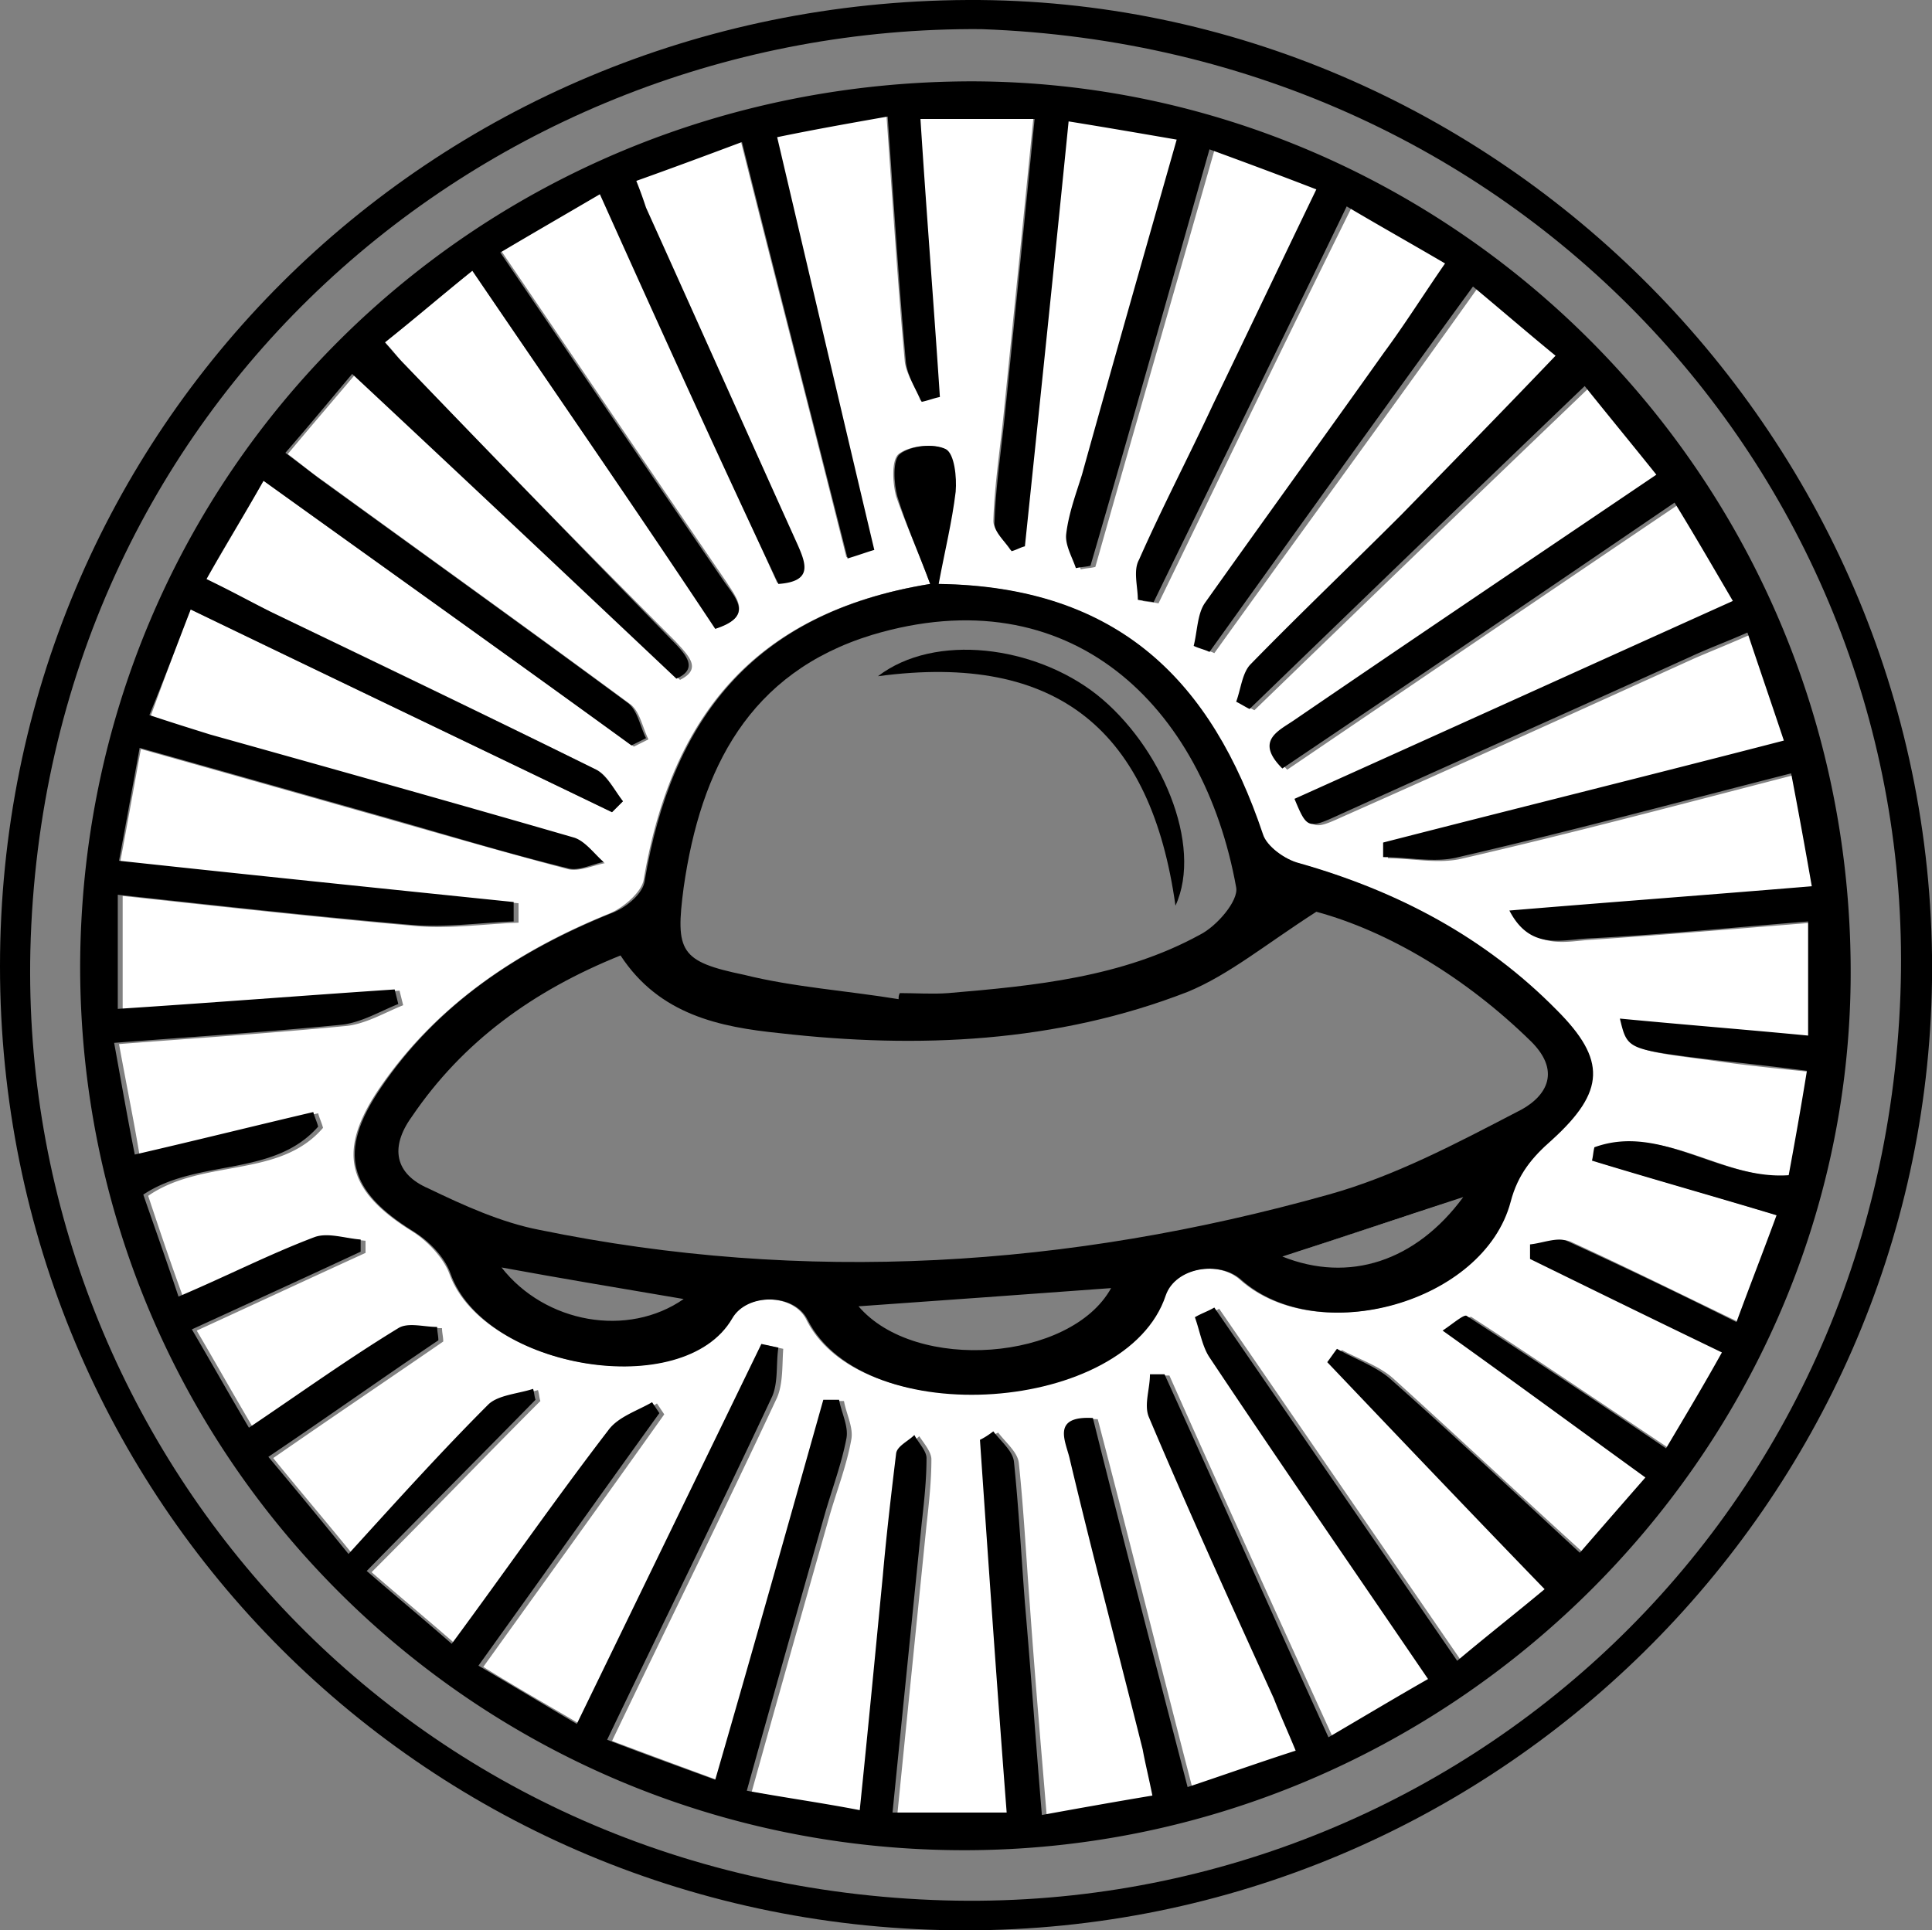 <svg xmlns="http://www.w3.org/2000/svg" width="159.1" height="159"><rect width="100%" height="100%" fill="#808080" stroke="none"/><style>.st0{fill:#fff}</style><g id="Camada_1"><path class="st0" d="M15.7 50.2C27.5 55.9 39 61.4 50.4 66.9l.9-.9c-.7-.9-1.3-2.2-2.2-2.6-8.9-4.4-17.8-8.7-26.8-13-1.6-.8-3.2-1.6-5.3-2.7 1.5-2.6 3-5.1 4.7-8.1C32 47 42.1 54.2 52.2 61.5l1.2-.6c-.5-1-.7-2.3-1.5-2.9-8.4-6.2-16.9-12.3-25.3-18.4-.9-.6-1.7-1.3-2.9-2.2 2-2.4 3.9-4.6 5.5-6.5C38.2 39.3 47 47.6 56 56c1.8-.9.8-1.9-.4-3.2-7.6-7.6-15-15.2-22.3-22.8-.5-.5-.9-1.1-1.6-1.8 2.3-1.9 4.5-3.8 7.2-5.9C45.7 32.3 52.4 42 59 51.7c3-.9 1.7-2.4.8-3.8-6.1-8.9-12.1-17.8-18.5-27.2 2.7-1.6 5.2-3.1 8.2-4.8C54.4 26.8 59.2 37.4 64 48c2.8-.2 2.3-1.5 1.6-3.2-4.2-9.3-8.4-18.5-12.5-27.8-.2-.5-.4-1.1-.8-2.2 2.8-1 5.6-2.1 8.7-3.2 2.9 11.6 5.8 22.7 8.7 34.3.9-.3 1.7-.6 2.2-.7-2.7-11.4-5.3-22.5-8-34 2.9-.5 5.8-1.1 9.1-1.7.5 7 .9 13.6 1.5 20.2.1 1.1.9 2.2 1.3 3.3.5-.1 1-.3 1.5-.4-.5-7.5-1-15.1-1.6-22.9h9.4c-.8 8.1-1.6 16-2.4 23.9-.3 3.1-.8 6.2-.9 9.3 0 .8.9 1.6 1.4 2.4.4-.1.7-.3 1.1-.4 1.2-11.5 2.4-23 3.6-35 3.2.5 6 1 9.3 1.6-2.7 9.5-5.2 18.6-7.8 27.6-.5 1.6-1.1 3.2-1.3 4.9 0 1 .6 2 .9 2.9.4-.1.8-.1 1.2-.2 3.2-11.3 6.5-22.7 9.8-34.3 3 1.1 5.7 2.1 8.8 3.3-2.9 6.1-5.7 11.9-8.5 17.7-2.1 4.3-4.2 8.5-6.1 12.8-.4.9-.1 2.2-.1 3.3.4.1.9.1 1.3.2 5.2-10.7 10.4-21.5 15.9-32.6 2.7 1.6 5.1 3 8.1 4.7-1.8 2.6-3.4 4.9-5 7.3-4.9 6.9-10 13.7-14.8 20.7-.6.9-.6 2.3-.9 3.5.4.2.9.3 1.3.5 7.1-9.9 14.3-19.7 21.7-30.1 2.4 2 4.6 3.9 6.8 5.7-4.3 4.5-8.5 8.8-12.7 13.1-4.1 4.1-8.4 8.1-12.4 12.3-.7.7-.8 2.1-1.2 3.1.4.2.7.4 1.1.6 9.1-8.8 18.2-17.6 27.6-26.6 2 2.5 3.9 4.8 5.9 7.3-10.2 6.9-20 13.6-29.8 20.2-1.3.9-3.2 1.7-1 4 10.6-7.2 21.2-14.4 32.3-21.9 1.6 2.7 3.1 5.2 4.8 8.1-12.2 5.5-24.2 10.9-36.1 16.3 1 2.4 1.1 2.5 3.5 1.4 9.7-4.3 19.4-8.7 29.1-13.1 1.4-.6 2.9-1.2 4.7-2 1 3 2 5.8 3 8.9-11.2 2.9-22.1 5.6-33 8.4v1.2c2.1 0 4.2.5 6.2 0 9.1-2.1 18.1-4.5 27.4-6.9a552 552 0 0 1 1.7 9.3c-8.4.7-16.5 1.3-24.9 2 1.7 3.3 4.3 2.4 6.5 2.3 5.9-.4 11.8-.9 18.1-1.4v9.4c-5.2-.5-10.3-.9-15.5-1.4.6 2.5.6 2.5 6.8 3.3 2.7.4 5.5.7 8.6 1-.6 3.1-1.1 5.9-1.5 8.6-5.7.4-10.5-4.3-16-2.3-.1.4-.1.7-.2 1.1 5 1.5 9.9 2.9 15.2 4.5-1.1 3-2.2 5.8-3.3 8.8-4.8-2.3-9.4-4.6-14-6.7-.8-.4-2 .1-3 .3v1.2c5.1 2.5 10.2 5 15.8 7.7-1.6 2.7-3 5.2-4.6 7.9-5.7-3.8-11-7.4-16.4-10.9-.2-.2-1.1.7-2 1.2 5.6 4.1 10.9 7.9 16.7 12.1-2.1 2.4-4 4.6-5.4 6.2-5.4-4.9-10.5-9.7-15.7-14.4-1.2-1.1-2.8-1.6-4.3-2.4-.3.4-.5.7-.8 1.1 5.9 6.2 11.8 12.3 17.9 18.7-2.4 2-4.7 3.8-7.2 5.9-6.8-9.9-13.4-19.5-20-29.1-.5.3-1.1.5-1.6.8.4 1.1.6 2.3 1.2 3.3 5.9 8.7 11.8 17.4 18 26.5-2.7 1.6-5.3 3.1-8.2 4.8-4.6-10.1-9.1-20-13.5-29.9h-1.2c-.1 1.2-.5 2.5-.1 3.5 3.3 7.8 6.9 15.5 10.3 23.2.6 1.3 1.1 2.6 1.8 4.3-3 1-5.9 2-8.9 3-2.7-10.4-5.2-20.5-7.8-30.4-3.5-.2-2.3 2-1.9 3.4 1.9 8 4 16 6 23.9.3 1.2.5 2.3.8 3.8-3 .5-5.8 1-9.1 1.6-.5-6-1-11.8-1.4-17.5-.3-3.9-.5-7.8-.9-11.6-.1-.9-1.1-1.7-1.7-2.5-.4.2-.7.4-1.1.7.7 10.1 1.5 20.2 2.2 30.7h-9.4c.8-8 1.6-15.9 2.4-23.8.2-1.8.4-3.6.4-5.4 0-.6-.6-1.3-1-1.9-.5.5-1.4 1-1.5 1.5-.5 3.4-.8 6.7-1.1 10.1-.6 6.3-1.3 12.5-1.9 19.3-3.2-.5-6-1-9.3-1.6 2.2-7.9 4.3-15.3 6.4-22.7.6-2.1 1.4-4.1 1.8-6.3.2-1-.4-2.1-.6-3.2h-1.3c-2.9 10.3-5.9 20.5-8.9 31.3-3-1.1-5.7-2.1-8.9-3.3 4.6-9.6 9.2-18.9 13.6-28.3.5-1.2.4-2.7.5-4-.5-.1-.9-.2-1.4-.3-5 10.3-10 20.6-15.2 31.3-2.7-1.6-5.2-3-8.1-4.8 5.1-7.1 10-13.9 14.9-20.8l-.6-.9c-1.2.8-2.8 1.3-3.6 2.3-4.3 5.7-8.4 11.5-12.9 17.6-2.4-2.1-4.7-4-7-6 4.8-4.8 9.3-9.5 13.9-14.1-.1-.3-.1-.6-.2-.9-1.3.4-2.9.4-3.7 1.3-3.8 3.9-7.5 8-11.5 12.3-2.6-3.2-4.5-5.4-6.6-8 4.9-3.4 9.5-6.5 14-9.6 0-.4-.1-.7-.1-1.1-1.1 0-2.4-.4-3.2.1-4.1 2.6-8 5.3-12.3 8.2-1.6-2.7-3-5.2-4.7-8.1 4.8-2.2 9.3-4.3 13.9-6.4v-1c-1.3-.1-2.7-.6-3.8-.2-3.7 1.4-7.3 3.1-11.2 4.9-1.1-3-2-5.7-2.9-8.4 4.5-3.1 10.8-1.4 14.4-5.6-.1-.4-.3-.8-.4-1.2-4.8 1.1-9.5 2.3-14.7 3.5-.5-3-1.1-5.9-1.7-9.2 6.5-.5 12.6-.9 18.8-1.5 1.6-.2 3.1-1.1 4.6-1.7l-.3-1.2c-7.5.5-15 1.1-22.8 1.6v-9.4c8.3.9 16.4 1.8 24.4 2.5 2.7.2 5.5-.2 8.2-.3v-1.6C31.7 73.3 21 72.2 9.9 71c.6-3.2 1.1-6 1.7-9.3 7.1 2 13.8 3.9 20.5 5.8 4.9 1.4 9.8 2.8 14.7 4.1.9.2 2-.3 3-.5-.8-.7-1.5-1.7-2.4-2-10-2.9-20-5.7-30-8.5-1.6-.5-3.2-1-5-1.6 1.1-3 2.1-5.7 3.3-8.8zm60.9-2.1C61.7 50.5 55.2 59.5 53 72.5c-.2 1-1.6 2.2-2.7 2.7-7.7 3.1-14.4 7.6-19.1 14.5-3.5 5.2-2.6 8.4 2.7 11.7 1.3.8 2.6 2.2 3.1 3.5 2.8 7.8 19.2 10.6 23.2 3.7 1.2-2.1 5.1-2.1 6.2.1 4.6 9.2 26.2 7.6 29.5-2 .8-2.3 4.4-2.9 6.2-1.3 6.4 5.7 20 1.9 22.2-6.4.6-2.4 1.8-3.7 3.4-5.1 4.4-3.9 4.5-6.5.4-10.7-5.9-6-13.1-9.8-21.2-12.1-1.1-.3-2.6-1.4-3-2.4-4.1-12.5-11.8-20.4-26.7-20.6.5-2.7 1.1-5.1 1.4-7.6.1-1.2-.1-3.1-.8-3.5-1-.5-2.9-.3-3.8.4-.6.5-.5 2.4-.2 3.5.8 2.3 1.8 4.5 2.8 7.2z"/><path class="st0" d="M105.6 103.5c5-1.7 9.7-3.2 14.9-4.9l-14.9 4.9z"/><path d="M76.6 48.1c-1-2.7-2-4.9-2.7-7.2-.3-1.1-.4-3 .2-3.5.9-.7 2.8-.9 3.8-.4.7.4.9 2.3.8 3.5-.3 2.5-.9 4.9-1.4 7.6 14.9.2 22.5 8.1 26.7 20.6.3 1 1.8 2.1 3 2.4 8.1 2.3 15.3 6.1 21.2 12.1 4.1 4.1 4 6.7-.4 10.7-1.6 1.4-2.8 2.8-3.4 5.1-2.2 8.3-15.8 12.1-22.2 6.4-1.8-1.6-5.4-1-6.2 1.3-3.2 9.7-24.8 11.3-29.5 2-1.1-2.2-5-2.2-6.2-.1-4 6.9-20.4 4.2-23.2-3.7-.5-1.4-1.8-2.7-3.1-3.5-5.3-3.3-6.2-6.5-2.7-11.7 4.7-7 11.4-11.4 19.1-14.5 1.1-.4 2.6-1.6 2.7-2.7 2.2-13 8.7-22 23.5-24.4zM51.1 78.7c-7.2 2.9-13 7.1-17.2 13.3-1.8 2.5-1.4 4.7 1.4 5.9 2.9 1.4 6 2.8 9.1 3.4 21.9 4.5 43.6 3.1 65-2.9 5.4-1.5 10.5-4.2 15.5-6.8 2.3-1.1 3.8-3.2 1.2-5.8-5.4-5.3-11.8-9.1-17.7-10.7-4.2 2.7-7.2 5.2-10.6 6.6-10.8 4.2-22.2 4.7-33.6 3.4-4.9-.5-9.9-1.5-13.1-6.4zM74 82.3c0-.2 0-.3.1-.5 1.3 0 2.7.1 4 0 7.1-.6 14.3-1.3 20.7-4.8 1.4-.7 3.2-2.8 3-3.9-2.7-15-13.7-25.7-30-20.8-10.1 3.1-14.1 11-15.5 20.8-.7 5.3-.3 6.1 5 7.2 4 1 8.4 1.3 12.7 2zm-3.3 25.3c4.7 5.5 17.5 4.5 20.8-1.5-6.8.5-13.7 1-20.8 1.5zm49.8-9c-5.2 1.7-9.9 3.3-14.9 4.9 5.5 2.2 11 .4 14.9-4.9zM56.3 107c-5.3-.9-10.1-1.7-15-2.6 3.6 4.6 10.4 5.8 15 2.6z"/><path d="M72.3 55.7c4.7-3.6 12.9-2.5 18 1.5 5.3 4.2 8.8 12.4 6.5 17.4-2-14.3-9.6-20.9-24.5-18.9z"/></g><path d="M79.5 159C35.3 159 0 123.7 0 79.6 0 35.3 35.4.2 79.7 0c43.4-.2 80 36.2 79.4 80.8-.6 43-36 78.2-79.6 78.2zM80.8 2.4C40.1 2.1 3.6 33.2 2.5 78.3c-.9 40.1 29.8 76.4 74.3 78.2 41.5 1.7 78.1-30 79.7-74.6C158 40.4 125.8 4 80.8 2.4z" id="Camada_3"/><path d="M79.4 152.4c-40.3 0-72.8-32.5-72.8-72.8C6.7 39 39.2 6.7 80.1 6.7c39.4.1 72.7 32.7 72.3 74.1-.4 39.1-33.1 71.6-73 71.6zM15.7 50.2c-1.2 3.1-2.2 5.8-3.4 8.7 1.8.6 3.4 1.1 5 1.6 10 2.8 20 5.6 30 8.5.9.3 1.6 1.3 2.4 2-1 .2-2.1.8-3 .5-4.9-1.2-9.8-2.7-14.7-4.1-6.7-1.9-13.4-3.8-20.5-5.8-.6 3.3-1.1 6.1-1.7 9.3 11.1 1.2 21.8 2.3 32.5 3.4v1.6c-2.7.1-5.5.5-8.2.3-8.1-.7-16.1-1.6-24.4-2.5v9.4c7.7-.5 15.3-1.1 22.8-1.6l.3 1.2c-1.5.6-3 1.5-4.6 1.7-6.1.6-12.3 1-18.8 1.5.6 3.3 1.1 6.2 1.7 9.2 5.2-1.2 10-2.4 14.7-3.5.1.4.3.8.4 1.2-3.7 4.2-9.9 2.6-14.4 5.6.9 2.6 1.9 5.4 2.9 8.4 4-1.7 7.5-3.5 11.2-4.9 1.1-.4 2.5.1 3.8.2v1c-4.5 2.1-9.1 4.2-13.9 6.4 1.7 2.9 3.1 5.4 4.7 8.1 4.3-2.9 8.2-5.7 12.3-8.2.8-.5 2.1-.1 3.2-.1 0 .4.1.7.1 1.1-4.6 3.1-9.1 6.3-14 9.6 2.1 2.5 4 4.8 6.6 8 4-4.4 7.7-8.5 11.5-12.3.8-.8 2.5-.9 3.7-1.3.1.3.1.6.2.9-4.6 4.7-9.2 9.3-13.9 14.1 2.3 2 4.6 3.9 7 6 4.5-6.1 8.6-12 12.9-17.6.8-1.1 2.4-1.6 3.6-2.3l.6.9c-4.9 6.8-9.8 13.7-14.9 20.8 2.9 1.7 5.4 3.2 8.1 4.8 5.2-10.7 10.2-21 15.2-31.3.5.1.9.2 1.4.3-.2 1.3 0 2.8-.5 4-4.4 9.4-9 18.7-13.6 28.3 3.1 1.2 5.9 2.2 8.9 3.3 3.1-10.7 6-21 8.9-31.3h1.3c.2 1.1.8 2.2.6 3.2-.4 2.1-1.2 4.2-1.8 6.3-2.1 7.4-4.2 14.8-6.4 22.7 3.3.6 6.2 1 9.3 1.6.7-6.8 1.3-13.1 1.9-19.3.3-3.4.7-6.8 1.1-10.1.1-.6 1-1 1.5-1.5.3.6 1 1.3 1 1.9 0 1.8-.2 3.6-.4 5.4-.8 7.9-1.6 15.8-2.4 23.8h9.4c-.8-10.4-1.5-20.5-2.2-30.7.4-.2.7-.4 1.1-.7.6.8 1.6 1.6 1.7 2.5.4 3.9.6 7.7.9 11.6.5 5.8.9 11.5 1.4 17.5 3.3-.6 6.1-1.1 9.1-1.6-.3-1.5-.6-2.7-.8-3.8-2-8-4.1-15.9-6-23.9-.3-1.4-1.6-3.6 1.9-3.4 2.5 10 5.1 20 7.8 30.4 3-1 5.8-2 8.9-3-.7-1.7-1.3-3-1.8-4.3-3.5-7.7-7-15.4-10.3-23.2-.4-1 .1-2.3.1-3.5h1.2c4.5 9.9 8.9 19.8 13.5 29.9 2.9-1.7 5.4-3.2 8.2-4.8-6.2-9.1-12.2-17.8-18-26.5-.6-.9-.8-2.2-1.2-3.3.5-.3 1.1-.5 1.6-.8 6.6 9.6 13.2 19.2 20 29.1 2.5-2.1 4.8-3.9 7.2-5.9-6.1-6.3-12-12.5-17.9-18.7.3-.4.5-.7.8-1.1 1.4.8 3.1 1.4 4.3 2.4 5.3 4.7 10.4 9.5 15.7 14.4 1.3-1.5 3.3-3.8 5.4-6.2-5.8-4.2-11.1-8.1-16.7-12.1.9-.6 1.8-1.4 2-1.2 5.4 3.5 10.8 7.1 16.4 10.9 1.6-2.7 3.1-5.2 4.6-7.9-5.6-2.7-10.7-5.2-15.8-7.7v-1.2c1-.1 2.2-.6 3-.3 4.6 2.1 9.2 4.3 14 6.7 1.1-3 2.2-5.8 3.3-8.8-5.3-1.6-10.3-3-15.2-4.5.1-.4.1-.7.2-1.1 5.5-2 10.3 2.7 16 2.3.5-2.7 1-5.5 1.5-8.6-3.1-.4-5.9-.7-8.6-1-6.2-.8-6.2-.8-6.8-3.3 5.2.5 10.3.9 15.5 1.4v-9.4c-6.2.5-12.2 1.1-18.1 1.4-2.2.1-4.8 1-6.5-2.3 8.4-.7 16.5-1.3 24.9-2a552 552 0 0 0-1.7-9.3c-9.4 2.4-18.3 4.8-27.4 6.9-1.9.5-4.1 0-6.2 0v-1.2c10.9-2.8 21.8-5.5 33-8.4-1-3-2-5.9-3-8.9-1.8.8-3.2 1.3-4.7 2-9.7 4.4-19.4 8.7-29.1 13.1-2.4 1.1-2.5 1-3.5-1.4 12-5.4 23.9-10.8 36.1-16.3-1.7-2.9-3.2-5.5-4.8-8.1-11 7.5-21.6 14.7-32.3 21.9-2.3-2.3-.3-3.1 1-4 9.8-6.7 19.6-13.3 29.8-20.2-2-2.5-3.9-4.8-5.9-7.3-9.4 9-18.5 17.8-27.6 26.6-.4-.2-.7-.4-1.1-.6.4-1.1.5-2.4 1.2-3.1 4.1-4.2 8.3-8.2 12.4-12.3 4.2-4.3 8.4-8.6 12.7-13.1-2.2-1.8-4.4-3.7-6.8-5.7-7.5 10.3-14.6 20.2-21.7 30.1-.4-.2-.9-.3-1.3-.5.3-1.2.3-2.6.9-3.5 4.9-6.9 9.9-13.8 14.8-20.7 1.7-2.3 3.2-4.7 5-7.3-2.9-1.7-5.4-3.1-8.1-4.7-5.4 11.2-10.7 21.9-15.9 32.6-.4-.1-.9-.1-1.3-.2 0-1.1-.4-2.4.1-3.3 1.9-4.3 4.1-8.5 6.1-12.8 2.8-5.8 5.6-11.7 8.5-17.7-3.1-1.2-5.8-2.2-8.8-3.3-3.3 11.6-6.5 23-9.8 34.3-.4.1-.8.1-1.2.2-.3-.9-.9-1.9-.8-2.8.2-1.7.8-3.3 1.3-4.9 2.5-9 5.1-18.1 7.8-27.6-2.9-.5-5.8-1-8.9-1.5-1.2 12-2.4 23.5-3.6 35-.4.1-.7.3-1.1.4-.5-.8-1.5-1.6-1.4-2.4.1-3.1.6-6.2.9-9.3.8-7.9 1.6-15.8 2.4-23.9h-9.4c.5 7.8 1.1 15.3 1.6 22.9-.5.1-1 .3-1.5.4-.5-1.1-1.2-2.2-1.3-3.3-.6-6.6-1-13.2-1.5-20.2-3.4.6-6.2 1.1-9.1 1.7 2.7 11.5 5.3 22.6 8 34-.4.1-1.2.4-2.2.7-2.9-11.5-5.8-22.7-8.7-34.3-3.2 1.2-5.9 2.2-8.7 3.2.4 1 .6 1.6.8 2.2 4.2 9.3 8.3 18.5 12.5 27.8.7 1.6 1.2 3-1.6 3.2-5-10.6-9.8-21.2-14.7-32.1-2.9 1.7-5.5 3.2-8.2 4.8 6.4 9.4 12.4 18.3 18.5 27.2 1 1.4 2.3 2.8-.8 3.8-6.5-9.8-13.2-19.5-20-29.5-2.6 2.1-4.8 4-7.2 5.9.6.7 1.1 1.3 1.6 1.8 7.3 7.6 14.7 15.2 22 22.7 1.3 1.3 2.2 2.4.4 3.2C46.8 47.5 38 39.2 29 30.8c-1.6 1.9-3.5 4.2-5.5 6.5 1.2.9 2.1 1.6 2.9 2.2 8.4 6.1 16.9 12.2 25.3 18.4.8.6 1 1.9 1.5 2.9l-1.2.6C42.1 54.2 32 47 21.7 39.6c-1.7 3-3.2 5.4-4.7 8.1 2.1 1 3.7 1.9 5.3 2.7 8.9 4.3 17.9 8.6 26.8 13 .9.5 1.5 1.7 2.2 2.6l-.9.9c-11.4-5.5-22.9-11-34.7-16.7z" id="Camada_2"/></svg>